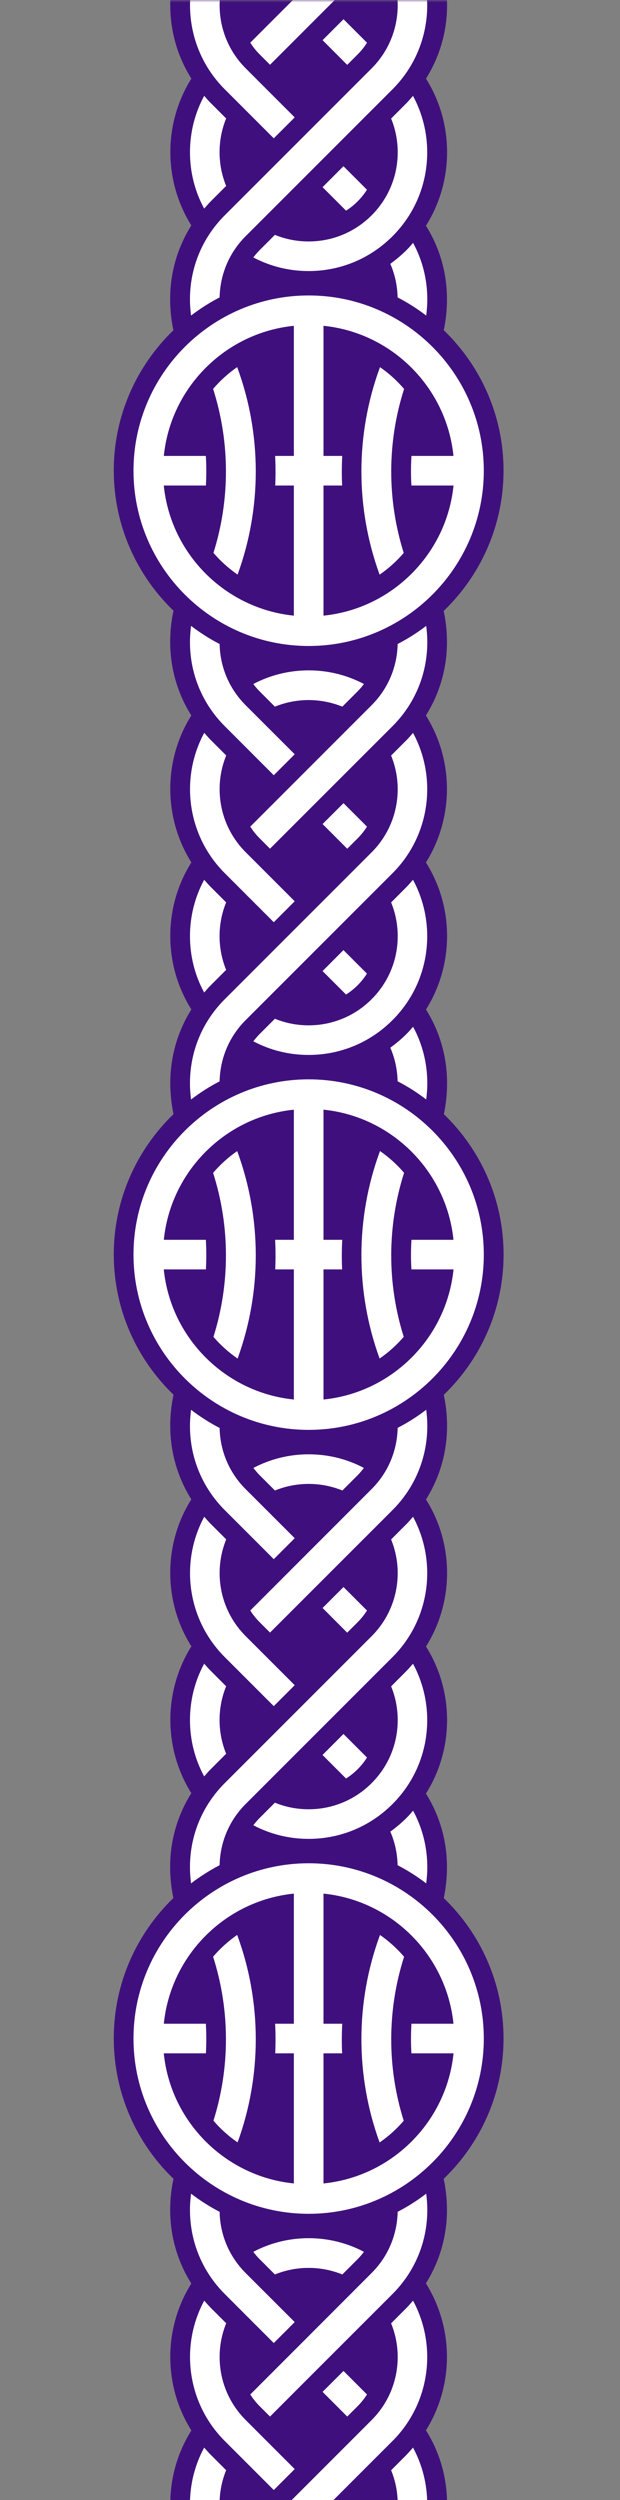 <svg width="135" height="544" viewBox="0 0 135 544" fill="none" xmlns="http://www.w3.org/2000/svg">
<rect x="0" y="0" width="135" height="544" fill="#808080" stroke="none"/>
<mask id="mask0_1736_1732" style="mask-type:luminance" maskUnits="userSpaceOnUse" x="0" y="0" width="135" height="546">
<path d="M0.001 546L134.414 546L134.414 0L0.001 -1.17508e-05L0.001 546Z" fill="white"/>
</mask>
<g mask="url(#mask0_1736_1732)">
<path d="M37.775 474.101C37.325 476.166 37.058 478.371 37.058 480.885C37.058 486.642 38.663 492.143 41.659 496.894C38.684 501.634 37.079 507.135 37.079 512.87C37.079 518.617 38.684 524.117 41.67 528.868C38.684 533.619 37.079 539.109 37.079 544.866C37.079 550.612 38.684 556.112 41.67 560.864C38.684 565.615 37.079 571.115 37.079 576.861C37.079 579.344 37.347 581.559 37.775 583.646C29.77 591.372 24.773 602.19 24.773 614.164C24.773 626.149 29.77 636.979 37.785 644.705C37.347 646.77 37.069 648.964 37.069 651.468C37.069 657.214 38.674 662.714 41.659 667.465C38.674 672.217 37.069 677.706 37.069 683.452C37.069 689.199 38.674 694.699 41.67 699.45C35.57 709.188 35.57 721.687 41.67 731.424C38.684 736.176 37.069 741.676 37.069 747.433C37.069 749.915 37.336 752.13 37.764 754.217C29.76 761.943 24.762 772.762 24.762 784.736C24.762 796.721 29.76 807.55 37.775 815.276C37.336 817.341 37.058 819.535 37.058 822.039C37.058 830.086 40.193 837.652 45.886 843.345L67.213 864.65L88.518 843.345C94.211 837.652 97.346 830.086 97.346 822.039C97.346 819.535 97.068 817.331 96.629 815.276C104.644 807.55 109.652 796.721 109.652 784.736C109.652 772.762 104.655 761.932 96.651 754.206C97.09 752.12 97.346 749.905 97.346 747.422C97.346 741.676 95.741 736.176 92.756 731.424C95.741 726.673 97.346 721.173 97.346 715.427C97.346 709.68 95.741 704.18 92.756 699.429C95.741 694.678 97.346 689.188 97.346 683.431C97.346 677.685 95.741 672.184 92.756 667.433C95.741 662.682 97.346 657.182 97.346 651.436C97.346 648.932 97.068 646.727 96.629 644.673C104.644 636.947 109.652 626.117 109.652 614.132C109.652 602.158 104.655 591.329 96.651 583.614C97.09 581.527 97.346 579.312 97.346 576.829C97.346 571.083 95.741 565.583 92.756 560.831C95.741 556.08 97.346 550.58 97.346 544.834C97.346 539.087 95.741 533.587 92.745 528.836C98.844 519.087 98.844 506.589 92.734 496.851C95.72 492.1 97.325 486.61 97.325 480.864C97.325 478.36 97.047 476.166 96.608 474.112C104.634 466.386 109.642 455.546 109.642 443.561C109.642 431.576 104.644 420.747 96.629 413.021C97.058 410.934 97.325 408.73 97.325 406.258C97.325 400.511 95.72 395.022 92.745 390.281C95.741 385.53 97.346 380.03 97.346 374.273C97.346 368.527 95.741 363.026 92.756 358.275C95.741 353.524 97.346 348.034 97.346 342.277C97.346 336.531 95.741 331.031 92.756 326.28C95.741 321.528 97.346 316.028 97.346 310.282C97.346 307.778 97.068 305.584 96.629 303.519C104.644 295.793 109.652 284.964 109.652 272.979C109.652 261.004 104.655 250.175 96.651 242.449C97.09 240.362 97.346 238.147 97.346 235.665C97.346 229.918 95.741 224.418 92.756 219.667C95.741 214.916 97.346 209.416 97.346 203.669C97.346 197.923 95.741 192.423 92.745 187.672C98.844 177.923 98.844 165.424 92.734 155.687C95.72 150.935 97.325 145.446 97.325 139.7C97.325 137.196 97.047 135.002 96.608 132.947C104.634 125.221 109.642 114.381 109.642 102.397C109.642 90.412 104.644 79.582 96.629 71.856C97.058 69.77 97.325 67.565 97.325 65.093C97.325 59.347 95.72 53.857 92.745 49.117C95.741 44.366 97.346 38.866 97.346 33.108C97.346 27.362 95.741 21.862 92.756 17.111C95.741 12.36 97.346 6.87 97.346 1.113C97.346 -4.633 95.741 -10.134 92.756 -14.885C95.741 -19.636 97.346 -25.136 97.346 -30.883C97.346 -33.387 97.068 -35.58 96.629 -37.645C104.644 -45.371 109.642 -56.201 109.642 -68.186C109.642 -80.16 104.644 -90.989 96.64 -98.715C97.079 -100.802 97.336 -103.017 97.336 -105.5C97.336 -111.246 95.731 -116.746 92.745 -121.497C95.731 -126.249 97.336 -131.749 97.336 -137.495C97.336 -143.241 95.731 -148.742 92.734 -153.493C98.834 -163.241 98.834 -175.74 92.724 -185.478C95.709 -190.229 97.314 -195.718 97.314 -201.465C97.314 -203.969 97.036 -206.162 96.597 -208.217C104.623 -215.943 109.631 -226.783 109.631 -238.768C109.631 -250.753 104.634 -261.582 96.619 -269.308C97.047 -271.395 97.314 -273.599 97.314 -276.071C97.314 -284.118 94.179 -291.684 88.486 -297.377L67.181 -318.693L45.875 -297.387C40.182 -291.694 37.047 -284.129 37.047 -276.082C37.047 -273.589 37.315 -271.384 37.753 -269.287C29.76 -261.561 24.773 -250.742 24.773 -238.779C24.773 -226.804 29.771 -215.975 37.775 -208.249C37.325 -206.184 37.058 -203.98 37.058 -201.465C37.058 -195.708 38.663 -190.207 41.659 -185.456C38.684 -180.716 37.079 -175.216 37.079 -169.48C37.079 -163.734 38.684 -158.233 41.67 -153.482C38.684 -148.731 37.079 -143.241 37.079 -137.484C37.079 -131.738 38.684 -126.238 41.67 -121.487C38.684 -116.736 37.079 -111.235 37.079 -105.489C37.079 -103.006 37.347 -100.791 37.775 -98.705C29.771 -90.978 24.773 -80.16 24.773 -68.186C24.773 -56.201 29.771 -45.371 37.785 -37.645C37.347 -35.58 37.069 -33.387 37.069 -30.883C37.069 -25.136 38.674 -19.636 41.659 -14.885C38.674 -10.134 37.069 -4.644 37.069 1.102C37.069 6.849 38.674 12.349 41.67 17.1C35.571 26.838 35.571 39.315 41.659 49.053C38.663 53.804 37.047 59.315 37.047 65.072C37.047 67.565 37.315 69.77 37.753 71.867C29.76 79.593 24.773 90.412 24.773 102.375C24.773 114.349 29.771 125.179 37.775 132.894C37.325 134.959 37.058 137.164 37.058 139.678C37.058 145.435 38.663 150.935 41.659 155.687C38.684 160.427 37.079 165.927 37.079 171.663C37.079 177.409 38.684 182.91 41.67 187.661C38.684 192.412 37.079 197.902 37.079 203.659C37.079 209.405 38.684 214.905 41.67 219.656C38.684 224.408 37.079 229.908 37.079 235.654C37.079 238.137 37.347 240.352 37.775 242.438C29.771 250.165 24.773 260.983 24.773 272.957C24.773 284.942 29.771 295.771 37.785 303.497C37.347 305.563 37.069 307.756 37.069 310.26C37.069 316.007 38.674 321.507 41.659 326.258C38.674 331.009 37.069 336.499 37.069 342.245C37.069 347.992 38.674 353.492 41.67 358.243C35.57 367.981 35.57 380.458 41.659 390.196C38.663 394.947 37.047 400.458 37.047 406.215C37.047 408.708 37.315 410.913 37.753 413.01C29.76 420.736 24.773 431.555 24.773 443.518C24.773 455.557 29.76 466.386 37.775 474.101Z" fill="#3F107D"/>
</g>
<mask id="mask1_1736_1732" style="mask-type:luminance" maskUnits="userSpaceOnUse" x="0" y="0" width="135" height="546">
<path d="M0.001 546L134.414 546L134.414 0L0.001 -1.17508e-05L0.001 546Z" fill="white"/>
</mask>
<g mask="url(#mask1_1736_1732)">
<path d="M70.237 40.727L75.353 45.842C76.251 45.264 77.108 44.59 77.878 43.809C78.659 43.028 79.333 42.182 79.9 41.283L74.785 36.168L70.237 40.727Z" fill="white"/>
<path d="M70.237 520.467L75.608 525.839L77.888 523.56C78.658 522.789 79.332 521.933 79.91 521.034L74.795 515.919L70.237 520.467Z" fill="white"/>
<path d="M77.888 491.564C78.38 491.072 78.819 490.537 79.236 489.991C75.566 488.054 71.468 487.027 67.209 487.027C62.95 487.027 58.851 488.054 55.181 489.991C55.598 490.537 56.026 491.061 56.529 491.564L59.868 494.903C62.169 493.961 64.651 493.469 67.209 493.469C69.766 493.469 72.249 493.961 74.549 494.903L77.888 491.564Z" fill="white"/>
<path d="M53.49 526.588C47.808 520.906 46.396 512.549 49.253 505.54L45.904 502.19C45.401 501.687 44.941 501.152 44.47 500.617C42.415 504.427 41.377 508.654 41.377 512.87C41.377 519.483 43.892 526.107 48.932 531.147L59.611 541.826L64.17 537.268L53.49 526.588Z" fill="white"/>
<path d="M45.893 555.545L49.242 552.196C48.3 549.895 47.808 547.413 47.808 544.855C47.808 542.298 48.3 539.815 49.242 537.514L45.904 534.176C45.39 533.662 44.93 533.127 44.459 532.592C42.447 536.316 41.366 540.51 41.366 544.866C41.366 549.221 42.436 553.405 44.459 557.129C44.919 556.594 45.379 556.048 45.893 555.545Z" fill="white"/>
<path d="M85.165 537.525C86.107 539.825 86.599 542.308 86.599 544.865C86.599 550.045 84.577 554.914 80.917 558.584C77.257 562.244 72.378 564.266 67.198 564.266C64.641 564.266 62.158 563.774 59.858 562.832L56.508 566.182C56.016 566.674 55.577 567.209 55.16 567.744C58.83 569.681 62.929 570.708 67.188 570.708C74.09 570.708 80.574 568.022 85.454 563.143C90.334 558.263 93.019 551.778 93.019 544.865C93.019 540.51 91.939 536.315 89.927 532.592C89.456 533.127 88.996 533.672 88.493 534.186L85.165 537.525Z" fill="white"/>
<path d="M55.158 490.002C55.576 490.548 56.014 491.072 56.507 491.564L59.856 494.914C64.543 493.009 69.829 493.009 74.527 494.914L77.876 491.564C78.368 491.072 78.807 490.548 79.225 490.002C71.702 486.064 62.66 486.064 55.158 490.002Z" fill="white"/>
<path d="M70.236 211.299L75.351 216.414C76.249 215.836 77.106 215.162 77.876 214.38C78.657 213.599 79.331 212.754 79.898 211.855L74.783 206.74L70.236 211.299Z" fill="white"/>
<path d="M70.237 179.313L75.608 184.685L77.888 182.406C78.658 181.635 79.332 180.779 79.91 179.88L74.795 174.765L70.237 179.313Z" fill="white"/>
<path d="M77.888 150.41C78.38 149.918 78.819 149.383 79.236 148.837C75.566 146.9 71.468 145.873 67.209 145.873C62.95 145.873 58.851 146.9 55.181 148.837C55.598 149.383 56.026 149.907 56.529 150.41L59.868 153.749C62.169 152.807 64.651 152.315 67.209 152.315C69.766 152.315 72.249 152.807 74.549 153.749L77.888 150.41Z" fill="white"/>
<path d="M53.49 185.435C47.808 179.753 46.396 171.395 49.253 164.386L45.904 161.037C45.401 160.534 44.941 159.999 44.47 159.464C42.415 163.273 41.377 167.5 41.377 171.716C41.377 178.329 43.892 184.953 48.932 189.993L59.611 200.673L64.17 196.114L53.49 185.435Z" fill="white"/>
<path d="M45.893 214.391L49.242 211.042C48.3 208.741 47.808 206.258 47.808 203.701C47.808 201.143 48.3 198.661 49.242 196.36L45.904 193.021C45.39 192.508 44.93 191.973 44.459 191.438C42.447 195.161 41.366 199.356 41.366 203.711C41.366 208.067 42.436 212.251 44.459 215.975C44.919 215.44 45.379 214.894 45.893 214.391Z" fill="white"/>
<path d="M85.165 196.37C86.107 198.671 86.599 201.154 86.599 203.711C86.599 208.89 84.577 213.759 80.917 217.43C77.257 221.089 72.378 223.112 67.198 223.112C64.641 223.112 62.158 222.62 59.858 221.678L56.508 225.027C56.016 225.519 55.577 226.055 55.16 226.59C58.83 228.526 62.929 229.554 67.188 229.554C74.09 229.554 80.574 226.868 85.454 221.988C90.334 217.109 93.019 210.624 93.019 203.711C93.019 199.356 91.939 195.161 89.927 191.437C89.456 191.972 88.996 192.518 88.493 193.032L85.165 196.37Z" fill="white"/>
<path d="M70.237 381.881L75.353 386.996C76.251 386.418 77.108 385.744 77.878 384.962C78.659 384.181 79.333 383.336 79.9 382.437L74.785 377.322L70.237 381.881Z" fill="white"/>
<path d="M70.237 381.881L75.353 386.996C76.251 386.418 77.108 385.744 77.878 384.962C78.659 384.181 79.333 383.336 79.9 382.437L74.785 377.322L70.237 381.881Z" fill="white"/>
<path d="M55.158 148.849C55.576 149.394 56.014 149.919 56.507 150.411L59.856 153.76C64.543 151.856 69.829 151.856 74.527 153.76L77.876 150.411C78.368 149.919 78.807 149.394 79.225 148.849C71.702 144.911 62.66 144.911 55.158 148.849Z" fill="white"/>
<path d="M77.888 320.993C78.38 320.501 78.819 319.966 79.236 319.42C75.566 317.483 71.468 316.456 67.209 316.456C62.95 316.456 58.851 317.483 55.181 319.42C55.598 319.966 56.026 320.49 56.529 320.993L59.868 324.332C62.169 323.39 64.651 322.898 67.209 322.898C69.766 322.898 72.249 323.39 74.549 324.332L77.888 320.993Z" fill="white"/>
<path d="M53.49 356.017C47.808 350.335 46.396 341.977 49.253 334.968L45.904 331.619C45.401 331.116 44.941 330.581 44.47 330.046C42.415 333.855 41.377 338.082 41.377 342.298C41.377 348.912 43.892 355.535 48.932 360.575L59.611 371.255L64.17 366.696L53.49 356.017Z" fill="white"/>
<path d="M45.893 384.963L49.242 381.613C48.3 379.313 47.808 376.83 47.808 374.273C47.808 371.715 48.3 369.232 49.242 366.932L45.904 363.593C45.39 363.079 44.93 362.544 44.459 362.009C42.447 365.733 41.366 369.928 41.366 374.283C41.366 378.638 42.436 382.822 44.459 386.546C44.919 386.011 45.379 385.476 45.893 384.963Z" fill="white"/>
<path d="M85.165 366.953C86.107 369.254 86.599 371.736 86.599 374.294C86.599 379.473 84.577 384.342 80.917 388.012C77.257 391.672 72.378 393.694 67.198 393.694C64.641 393.694 62.158 393.202 59.858 392.26L56.508 395.61C56.016 396.102 55.577 396.637 55.16 397.172C58.83 399.109 62.929 400.136 67.188 400.136C74.09 400.136 80.574 397.45 85.454 392.571C90.334 387.691 93.019 381.206 93.019 374.294C93.019 369.938 91.939 365.744 89.927 362.02C89.456 362.555 88.996 363.101 88.493 363.614L85.165 366.953Z" fill="white"/>
<path d="M79.914 9.299L74.799 4.184L70.24 8.742L75.602 14.114L77.881 11.835C78.662 11.054 79.336 10.198 79.914 9.299Z" fill="white"/>
<path d="M53.49 14.863C47.808 9.181 46.396 0.824 49.253 -6.186L45.904 -9.535C45.401 -10.038 44.941 -10.573 44.47 -11.108C42.415 -7.298 41.377 -3.072 41.377 1.145C41.377 7.758 43.892 14.382 48.932 19.422L59.611 30.101L64.17 25.543L53.49 14.863Z" fill="white"/>
<path d="M45.893 43.809L49.242 40.459C48.3 38.159 47.808 35.676 47.808 33.119C47.808 30.561 48.3 28.079 49.242 25.778L45.904 22.439C45.39 21.926 44.93 21.391 44.459 20.855C42.447 24.579 41.366 28.774 41.366 33.129C41.366 37.485 42.436 41.669 44.459 45.393C44.919 44.868 45.379 44.322 45.893 43.809Z" fill="white"/>
<path d="M85.165 25.799C86.107 28.1 86.599 30.582 86.599 33.14C86.599 38.319 84.577 43.188 80.917 46.858C77.257 50.518 72.378 52.541 67.198 52.541C64.641 52.541 62.158 52.048 59.858 51.107L56.508 54.456C56.016 54.948 55.577 55.483 55.16 56.018C58.83 57.955 62.929 58.982 67.188 58.982C74.09 58.982 80.574 56.297 85.454 51.417C90.334 46.537 93.019 40.053 93.019 33.14C93.019 28.785 91.939 24.59 89.927 20.866C89.456 21.401 88.996 21.947 88.493 22.46L85.165 25.799Z" fill="white"/>
<path d="M79.91 350.452L74.795 345.337L70.237 349.896L75.598 355.268L77.877 352.988C78.658 352.196 79.332 351.351 79.91 350.452Z" fill="white"/>
<path d="M64.17 334.711L53.48 324.032C49.916 320.457 47.915 315.749 47.819 310.72C45.625 309.585 43.549 308.258 41.602 306.771C41.463 307.895 41.366 309.05 41.366 310.313C41.366 317.215 44.052 323.7 48.932 328.59L59.611 339.27L64.17 334.711Z" fill="white"/>
<path d="M47.816 235.3C47.923 230.271 49.914 225.552 53.477 221.989L85.473 190.004C93.723 181.753 95.211 169.255 89.935 159.474C89.475 160.009 89.015 160.544 88.512 161.058L85.162 164.407C86.115 166.751 86.596 169.244 86.596 171.737C86.596 176.703 84.702 181.678 80.925 185.456L48.929 217.441C44.05 222.32 41.364 228.805 41.364 235.707C41.364 236.959 41.46 238.125 41.599 239.249C43.547 237.762 45.623 236.435 47.816 235.3Z" fill="white"/>
<path d="M92.804 239.238C92.943 238.115 93.039 236.948 93.039 235.696C93.039 231.341 91.969 227.157 89.947 223.422C89.476 223.957 89.016 224.503 88.502 225.006C87.4 226.108 86.223 227.071 84.992 227.981C85.977 230.26 86.522 232.732 86.576 235.29C88.78 236.424 90.856 237.751 92.804 239.238Z" fill="white"/>
<path d="M67.197 346.846L85.474 328.58C90.353 323.7 93.039 317.216 93.039 310.303C93.039 309.04 92.943 307.885 92.804 306.761C90.856 308.248 88.78 309.575 86.587 310.699C86.479 315.728 84.489 320.447 80.926 324.011L67.207 337.729L63.901 341.036L62.649 342.288L54.495 350.442C55.072 351.341 55.736 352.186 56.517 352.967L58.796 355.247L67.197 346.846Z" fill="white"/>
<path d="M64.17 505.283L53.48 494.603C49.916 491.029 47.915 486.321 47.819 481.291C45.625 480.157 43.549 478.83 41.602 477.343C41.463 478.466 41.366 479.622 41.366 480.885C41.366 487.787 44.052 494.272 48.932 499.162L59.611 509.841L64.17 505.283Z" fill="white"/>
<path d="M47.816 405.872C47.923 400.843 49.914 396.124 53.477 392.56L85.473 360.576C93.723 352.325 95.211 339.827 89.935 330.046C89.475 330.581 89.015 331.116 88.512 331.63L85.162 334.979C86.115 337.323 86.596 339.816 86.596 342.309C86.596 347.274 84.702 352.25 80.925 356.028L48.929 388.012C44.05 392.892 41.364 399.377 41.364 406.279C41.364 407.531 41.46 408.697 41.599 409.821C43.547 408.333 45.623 407.006 47.816 405.872Z" fill="white"/>
<path d="M92.804 409.821C92.943 408.697 93.039 407.531 93.039 406.279C93.039 401.924 91.969 397.74 89.947 394.005C89.476 394.54 89.016 395.086 88.502 395.589C87.4 396.691 86.223 397.654 84.992 398.564C85.977 400.843 86.522 403.315 86.576 405.872C88.78 407.006 90.856 408.333 92.804 409.821Z" fill="white"/>
<path d="M67.197 517.428L85.474 499.162C90.353 494.282 93.039 487.797 93.039 480.885C93.039 479.622 92.943 478.466 92.804 477.343C90.856 478.83 88.78 480.157 86.587 481.281C86.479 486.31 84.489 491.029 80.926 494.592L67.207 508.322L63.901 511.628L62.649 512.88L54.495 521.034C55.072 521.933 55.736 522.778 56.517 523.56L58.796 525.839L67.197 517.428Z" fill="white"/>
<path d="M47.816 576.443C47.923 571.414 49.914 566.695 53.477 563.132L85.473 531.147C93.723 522.896 95.211 510.398 89.935 500.617C89.475 501.152 89.015 501.687 88.512 502.201L85.162 505.55C86.115 507.894 86.596 510.387 86.596 512.88C86.596 517.846 84.702 522.822 80.925 526.599L48.929 558.584C44.05 563.463 41.364 569.948 41.364 576.85C41.364 578.102 41.46 579.268 41.599 580.392C43.547 578.915 45.623 577.578 47.816 576.443Z" fill="white"/>
<path d="M64.17 164.129L53.48 153.45C49.916 149.876 47.915 145.168 47.819 140.138C45.625 139.004 43.549 137.677 41.602 136.19C41.463 137.313 41.366 138.469 41.366 139.731C41.366 146.634 44.052 153.118 48.932 158.009L59.611 168.688L64.17 164.129Z" fill="white"/>
<path d="M47.816 64.718C47.923 59.689 49.914 54.97 53.477 51.407L85.473 19.422C93.723 11.171 95.211 -1.327 89.935 -11.108C89.475 -10.573 89.015 -10.038 88.512 -9.524L85.162 -6.175C86.115 -3.831 86.596 -1.338 86.596 1.155C86.596 6.121 84.702 11.096 80.925 14.874L48.929 46.859C44.05 51.738 41.364 58.223 41.364 65.125C41.364 66.377 41.46 67.543 41.599 68.667C43.547 67.18 45.623 65.853 47.816 64.718Z" fill="white"/>
<path d="M92.804 68.667C92.943 67.543 93.039 66.377 93.039 65.125C93.039 60.77 91.969 56.586 89.947 52.851C89.476 53.386 89.016 53.932 88.502 54.435C87.4 55.537 86.223 56.5 84.992 57.41C85.977 59.689 86.522 62.161 86.576 64.718C88.78 65.853 90.856 67.18 92.804 68.667Z" fill="white"/>
<path d="M67.197 176.274L85.474 158.008C90.353 153.128 93.039 146.644 93.039 139.731C93.039 138.468 92.943 137.312 92.804 136.189C90.856 137.676 88.78 139.003 86.587 140.127C86.479 145.156 84.489 149.875 80.926 153.439L67.207 167.157L63.901 170.464L62.649 171.716L54.495 179.87C55.072 180.769 55.736 181.614 56.517 182.395L58.796 184.674L67.197 176.274Z" fill="white"/>
<path d="M67.197 5.693L85.474 -12.574C90.353 -17.453 93.039 -23.938 93.039 -30.851C93.039 -32.114 92.943 -33.269 92.804 -34.393C90.856 -32.905 88.78 -31.578 86.587 -30.455C86.479 -25.425 84.489 -20.706 80.926 -17.143L67.207 -3.425L63.901 -0.118L62.649 1.134L54.495 9.288C55.072 10.187 55.736 11.032 56.517 11.813L58.796 14.093L67.197 5.693Z" fill="white"/>
<path d="M105.344 273C105.344 251.973 88.233 234.862 67.206 234.862C46.179 234.862 29.068 251.973 29.068 273C29.068 294.027 46.179 311.138 67.206 311.138C88.233 311.138 105.344 294.038 105.344 273ZM98.741 269.779L89.592 269.779C89.464 271.93 89.453 274.07 89.581 276.221L98.752 276.221C97.243 291.138 85.344 303.026 70.438 304.535L70.438 276.221L74.493 276.221C74.397 274.07 74.408 271.93 74.515 269.779L70.438 269.779L70.438 241.464C85.333 242.973 97.222 254.873 98.741 269.779ZM35.66 276.221L44.831 276.221C44.948 274.07 44.948 271.93 44.82 269.779L35.67 269.779C37.179 254.862 49.079 242.973 63.985 241.464L63.985 269.779L59.908 269.779C59.962 270.902 59.994 272.026 59.994 273.16C59.994 274.188 59.972 275.204 59.929 276.221L63.985 276.221L63.985 304.535C49.068 303.026 37.169 291.138 35.66 276.221Z" fill="white"/>
<path d="M55.691 273.16C55.691 265.531 54.364 257.89 51.7 250.625L51.647 250.475C49.699 251.823 47.944 253.417 46.403 255.215C50.106 266.826 50.127 279.292 46.478 290.903C48.019 292.69 49.785 294.284 51.732 295.622C54.375 288.366 55.691 280.769 55.691 273.16Z" fill="white"/>
<path d="M82.688 250.614C77.369 265.124 77.369 281.1 82.655 295.611C84.614 294.273 86.368 292.679 87.909 290.892C84.25 279.281 84.282 266.804 87.984 255.204C86.444 253.407 84.689 251.812 82.741 250.464L82.688 250.614Z" fill="white"/>
<path d="M105.344 443.582C105.344 422.555 88.233 405.444 67.206 405.444C46.179 405.444 29.068 422.555 29.068 443.582C29.068 464.609 46.179 481.72 67.206 481.72C88.233 481.72 105.344 464.609 105.344 443.582ZM98.741 440.361L89.592 440.361C89.464 442.512 89.453 444.652 89.581 446.803L98.752 446.803C97.243 461.72 85.344 473.608 70.438 475.117L70.438 446.803L74.493 446.803C74.397 444.652 74.408 442.512 74.515 440.361L70.438 440.361L70.438 412.047C85.333 413.555 97.222 425.444 98.741 440.361ZM35.66 446.803L44.831 446.803C44.948 444.652 44.948 442.512 44.82 440.361L35.67 440.361C37.179 425.444 49.079 413.555 63.985 412.047L63.985 440.361L59.908 440.361C59.962 441.485 59.994 442.608 59.994 443.742C59.994 444.77 59.972 445.786 59.929 446.803L63.985 446.803L63.985 475.117C49.068 473.608 37.169 461.72 35.66 446.803Z" fill="white"/>
<path d="M55.691 443.732C55.691 436.102 54.364 428.462 51.7 421.196L51.647 421.035C49.699 422.384 47.944 423.978 46.403 425.776C50.106 437.386 50.127 449.853 46.478 461.463C48.019 463.25 49.785 464.845 51.732 466.182C54.375 458.948 55.691 451.34 55.691 443.732Z" fill="white"/>
<path d="M82.688 421.196C77.369 435.706 77.369 451.683 82.655 466.193C84.614 464.855 86.368 463.261 87.909 461.474C84.25 449.863 84.282 437.386 87.984 425.786C86.444 423.989 84.689 422.394 82.741 421.046L82.688 421.196Z" fill="white"/>
<path d="M105.344 102.428C105.344 81.401 88.233 64.29 67.206 64.29C46.179 64.29 29.068 81.401 29.068 102.428C29.068 123.455 46.179 140.566 67.206 140.566C88.233 140.566 105.344 123.455 105.344 102.428ZM98.741 99.207L89.592 99.207C89.464 101.358 89.453 103.498 89.581 105.649L98.752 105.649C97.243 120.566 85.344 132.455 70.438 133.964L70.438 105.649L74.493 105.649C74.397 103.498 74.408 101.358 74.515 99.207L70.438 99.207L70.438 70.893C85.333 72.401 97.222 84.29 98.741 99.207ZM35.66 105.649L44.831 105.649C44.948 103.498 44.948 101.358 44.82 99.207L35.67 99.207C37.179 84.29 49.079 72.401 63.985 70.893L63.985 99.207L59.908 99.207C59.962 100.331 59.994 101.454 59.994 102.589C59.994 103.616 59.972 104.632 59.929 105.649L63.985 105.649L63.985 133.964C49.068 132.455 37.169 120.566 35.66 105.649Z" fill="white"/>
<path d="M55.691 102.578C55.691 94.948 54.364 87.308 51.7 80.042L51.647 79.881C49.699 81.23 47.944 82.824 46.403 84.622C50.106 96.232 50.127 108.699 46.478 120.309C48.019 122.096 49.785 123.691 51.732 125.028C54.375 117.795 55.691 110.186 55.691 102.578Z" fill="white"/>
<path d="M82.688 80.042C77.369 94.552 77.369 110.529 82.655 125.039C84.614 123.701 86.368 122.107 87.909 120.32C84.25 108.71 84.282 96.232 87.984 84.633C86.444 82.835 84.689 81.24 82.741 79.892L82.688 80.042Z" fill="white"/>
</g>
</svg>
